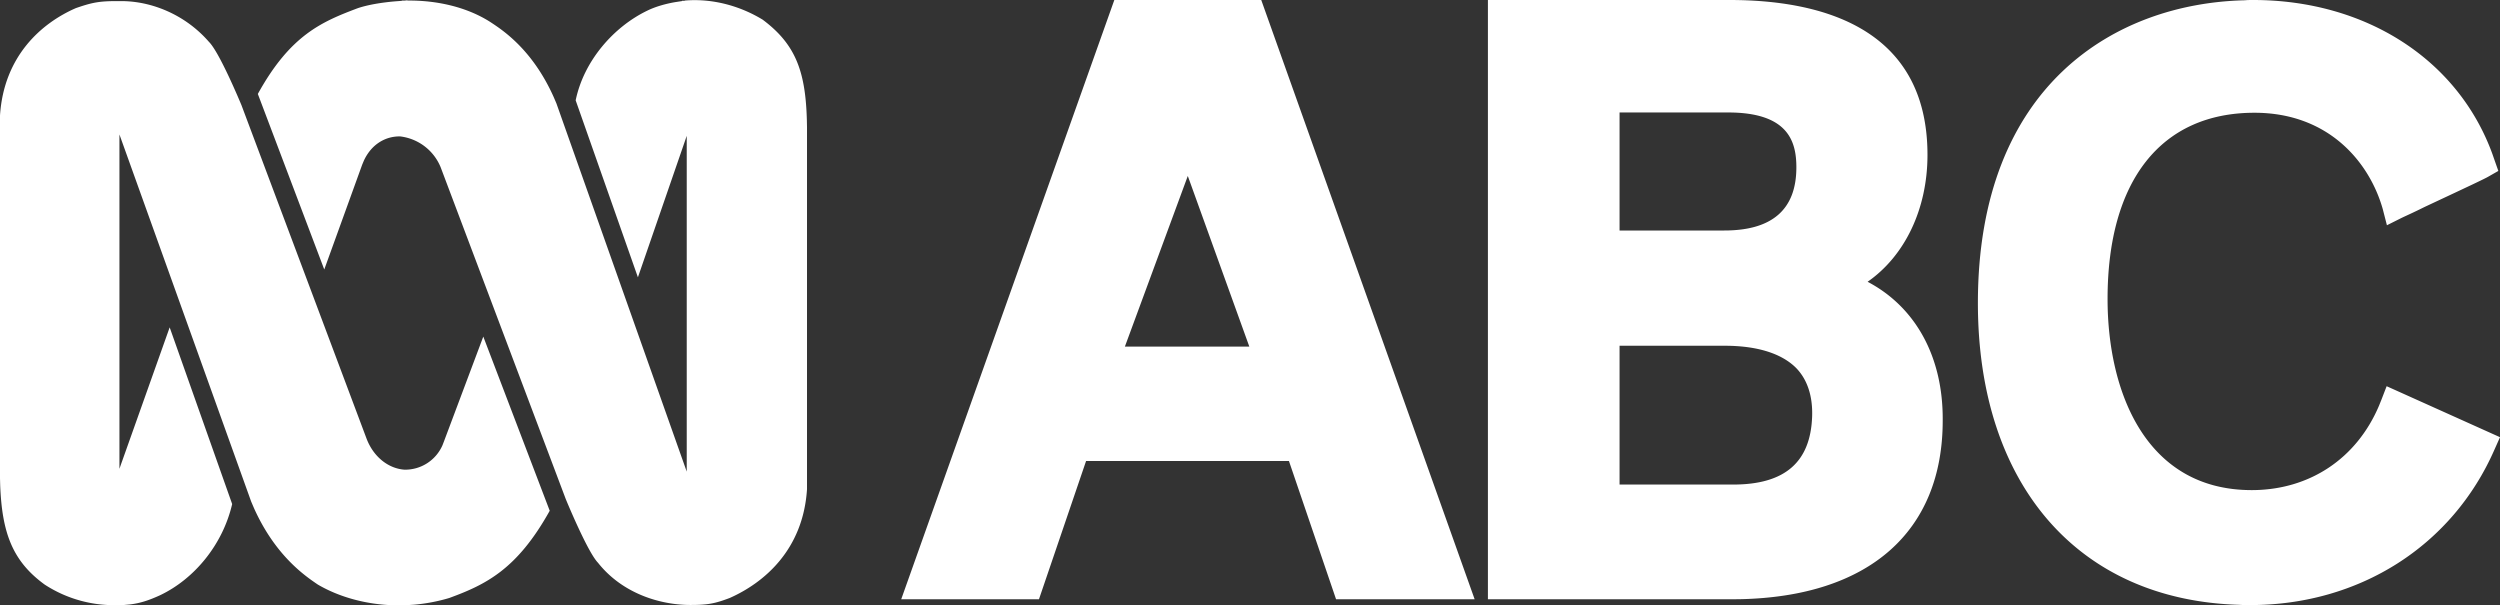 <?xml version="1.0" encoding="UTF-8" standalone="no"?>
<svg
   height="24"
   preserveAspectRatio="xMinYMid meet"
   viewBox="0 0 99.132 24"
   width="99.132"
   version="1.1"
   id="svg4"
   inkscape:version="1.1.1 (3bf5ae0d25, 2021-09-20)"
   xmlns:inkscape="http://www.inkscape.org/namespaces/inkscape"
   xmlns:sodipodi="http://sodipodi.sourceforge.net/DTD/sodipodi-0.dtd"
   xmlns="http://www.w3.org/2000/svg"
   xmlns:svg="http://www.w3.org/2000/svg">
  <rect x="0" y="0" width="99.132" height="24" fill="#333333" stroke="none"/>
  <defs
     id="defs8" />
  <path
     d="m 4.625,0.044 h 0.188 c 1.151,0 2.501,0.5 3.475,1.619 0.412,0.412 1.217,2.34 1.29,2.515 l 0.004,0.012 4.957,13.214 c 0.288,0.743 0.886,1.175 1.494,1.22 a 1.616,1.616 0 0 0 1.513,-0.97 l 0.058,-0.15 1.56,-4.157 2.634,6.906 c -1.295,2.328 -2.534,2.927 -3.983,3.459 A 7.026,7.026 0 0 1 16.43,23.977 L 16.077,24 H 15.591 C 14.517,23.967 13.455,23.679 12.603,23.18 12.136,22.861 10.928,22.064 10.069,20.144 L 9.959,19.887 4.736,5.332 V 18.59 l 0.077,-0.221 1.915,-5.388 2.478,7.006 c -0.376,1.619 -1.505,2.971 -2.855,3.614 -0.436,0.2 -0.783,0.318 -1.207,0.368 l -0.22,0.02 H 4.79 A 5.028,5.028 0 0 1 1.77,23.179 C 0.489,22.247 0.079,21.121 0.007,19.229 L 0,18.968 V 4.578 C 0.155,2.206 1.66,0.908 3.01,0.321 3.58,0.124 3.862,0.059 4.407,0.046 L 4.625,0.044 H 4.813 Z M 89.341,0 c 4.467,0 8.127,2.36 9.49,6.108 l 0.092,0.264 0.143,0.406 -0.385,0.22 C 98.538,7.086 97.714,7.47 96.143,8.206 95.727,8.414 95.383,8.568 95.271,8.621 L 95.241,8.635 94.648,8.932 94.484,8.294 C 93.967,6.46 92.363,4.471 89.396,4.471 c -3.704,0 -5.825,2.692 -5.825,7.383 0,3.67 1.506,7.58 5.715,7.58 2.291,0 4.163,-1.25 5.051,-3.353 l 0.092,-0.228 0.208,-0.539 4.495,2.022 -0.22,0.494 c -1.681,3.834 -5.374,6.163 -9.692,6.163 -0.143,0 -0.286,0 -0.429,-0.01 C 82.396,23.796 78.429,19.203 78.429,12.019 78.429,3.351 83.901,0.132 89.011,0.011 89.121,0 89.231,0 89.341,0 Z m -59.09,0.787 c 1.303,0.976 1.693,2.052 1.744,3.997 L 32,5.054 V 19.4 c -0.155,2.416 -1.715,3.713 -3.065,4.312 -0.586,0.221 -0.863,0.277 -1.56,0.277 -1.184,0 -2.689,-0.444 -3.663,-1.674 -0.401,-0.413 -1.206,-2.35 -1.278,-2.526 L 22.429,19.776 17.472,6.629 a 1.989,1.989 0 0 0 -1.605,-1.22 c -0.565,-0.01 -1.13,0.295 -1.438,0.96 l -0.067,0.16 -1.504,4.157 -2.634,-6.961 c 1.284,-2.328 2.523,-2.86 3.972,-3.404 0.415,-0.138 0.96,-0.223 1.451,-0.266 l 0.287,-0.022 v -0.01 h 0.11 L 16.1,0.017 16.155,0.011 v 0.011 c 1.173,-0.011 2.346,0.255 3.275,0.843 0.467,0.308 1.665,1.064 2.524,2.98 l 0.11,0.257 5.167,14.6 V 5.386 L 27.109,5.741 25.295,10.996 22.827,3.979 C 23.148,2.416 24.332,1.063 25.671,0.42 25.998,0.26 26.397,0.15 26.77,0.085 l 0.273,-0.042 v -0.01 h 0.1 c 0.01,-0.012 0.022,-0.012 0.022,-0.012 1.084,-0.089 2.18,0.21 3.087,0.765 z M 50.012,0 58.474,23.763 H 52.979 L 51.11,18.28 h -8.044 l -1.868,5.482 H 35.736 L 44.186,0 h 5.825 z m 18.571,0 c 3.583,0 7.847,1.066 7.847,6.141 0,2.153 -0.902,4.01 -2.374,5.032 1.901,1 3,2.977 2.978,5.504 0,4.407 -2.928,6.985 -8.058,7.083 l -0.305,0.003 H 59 V 0 h 9.582 z M 68.397,13.71 H 64.22 v 5.504 h 4.505 c 2.055,0 3.077,-0.89 3.132,-2.724 0.022,-0.802 -0.198,-1.45 -0.637,-1.9 -0.572,-0.572 -1.539,-0.88 -2.824,-0.88 z M 47.1,6.976 44.605,13.743 h 4.934 L 47.099,6.976 Z M 68.528,4.46 H 64.22 v 4.68 h 4.154 c 1.9,0 2.857,-0.835 2.857,-2.504 0,-1.011 -0.308,-2.176 -2.704,-2.176 z"
     fill="#ffffff"
     fill-rule="nonzero"
     id="path2" />
</svg>
